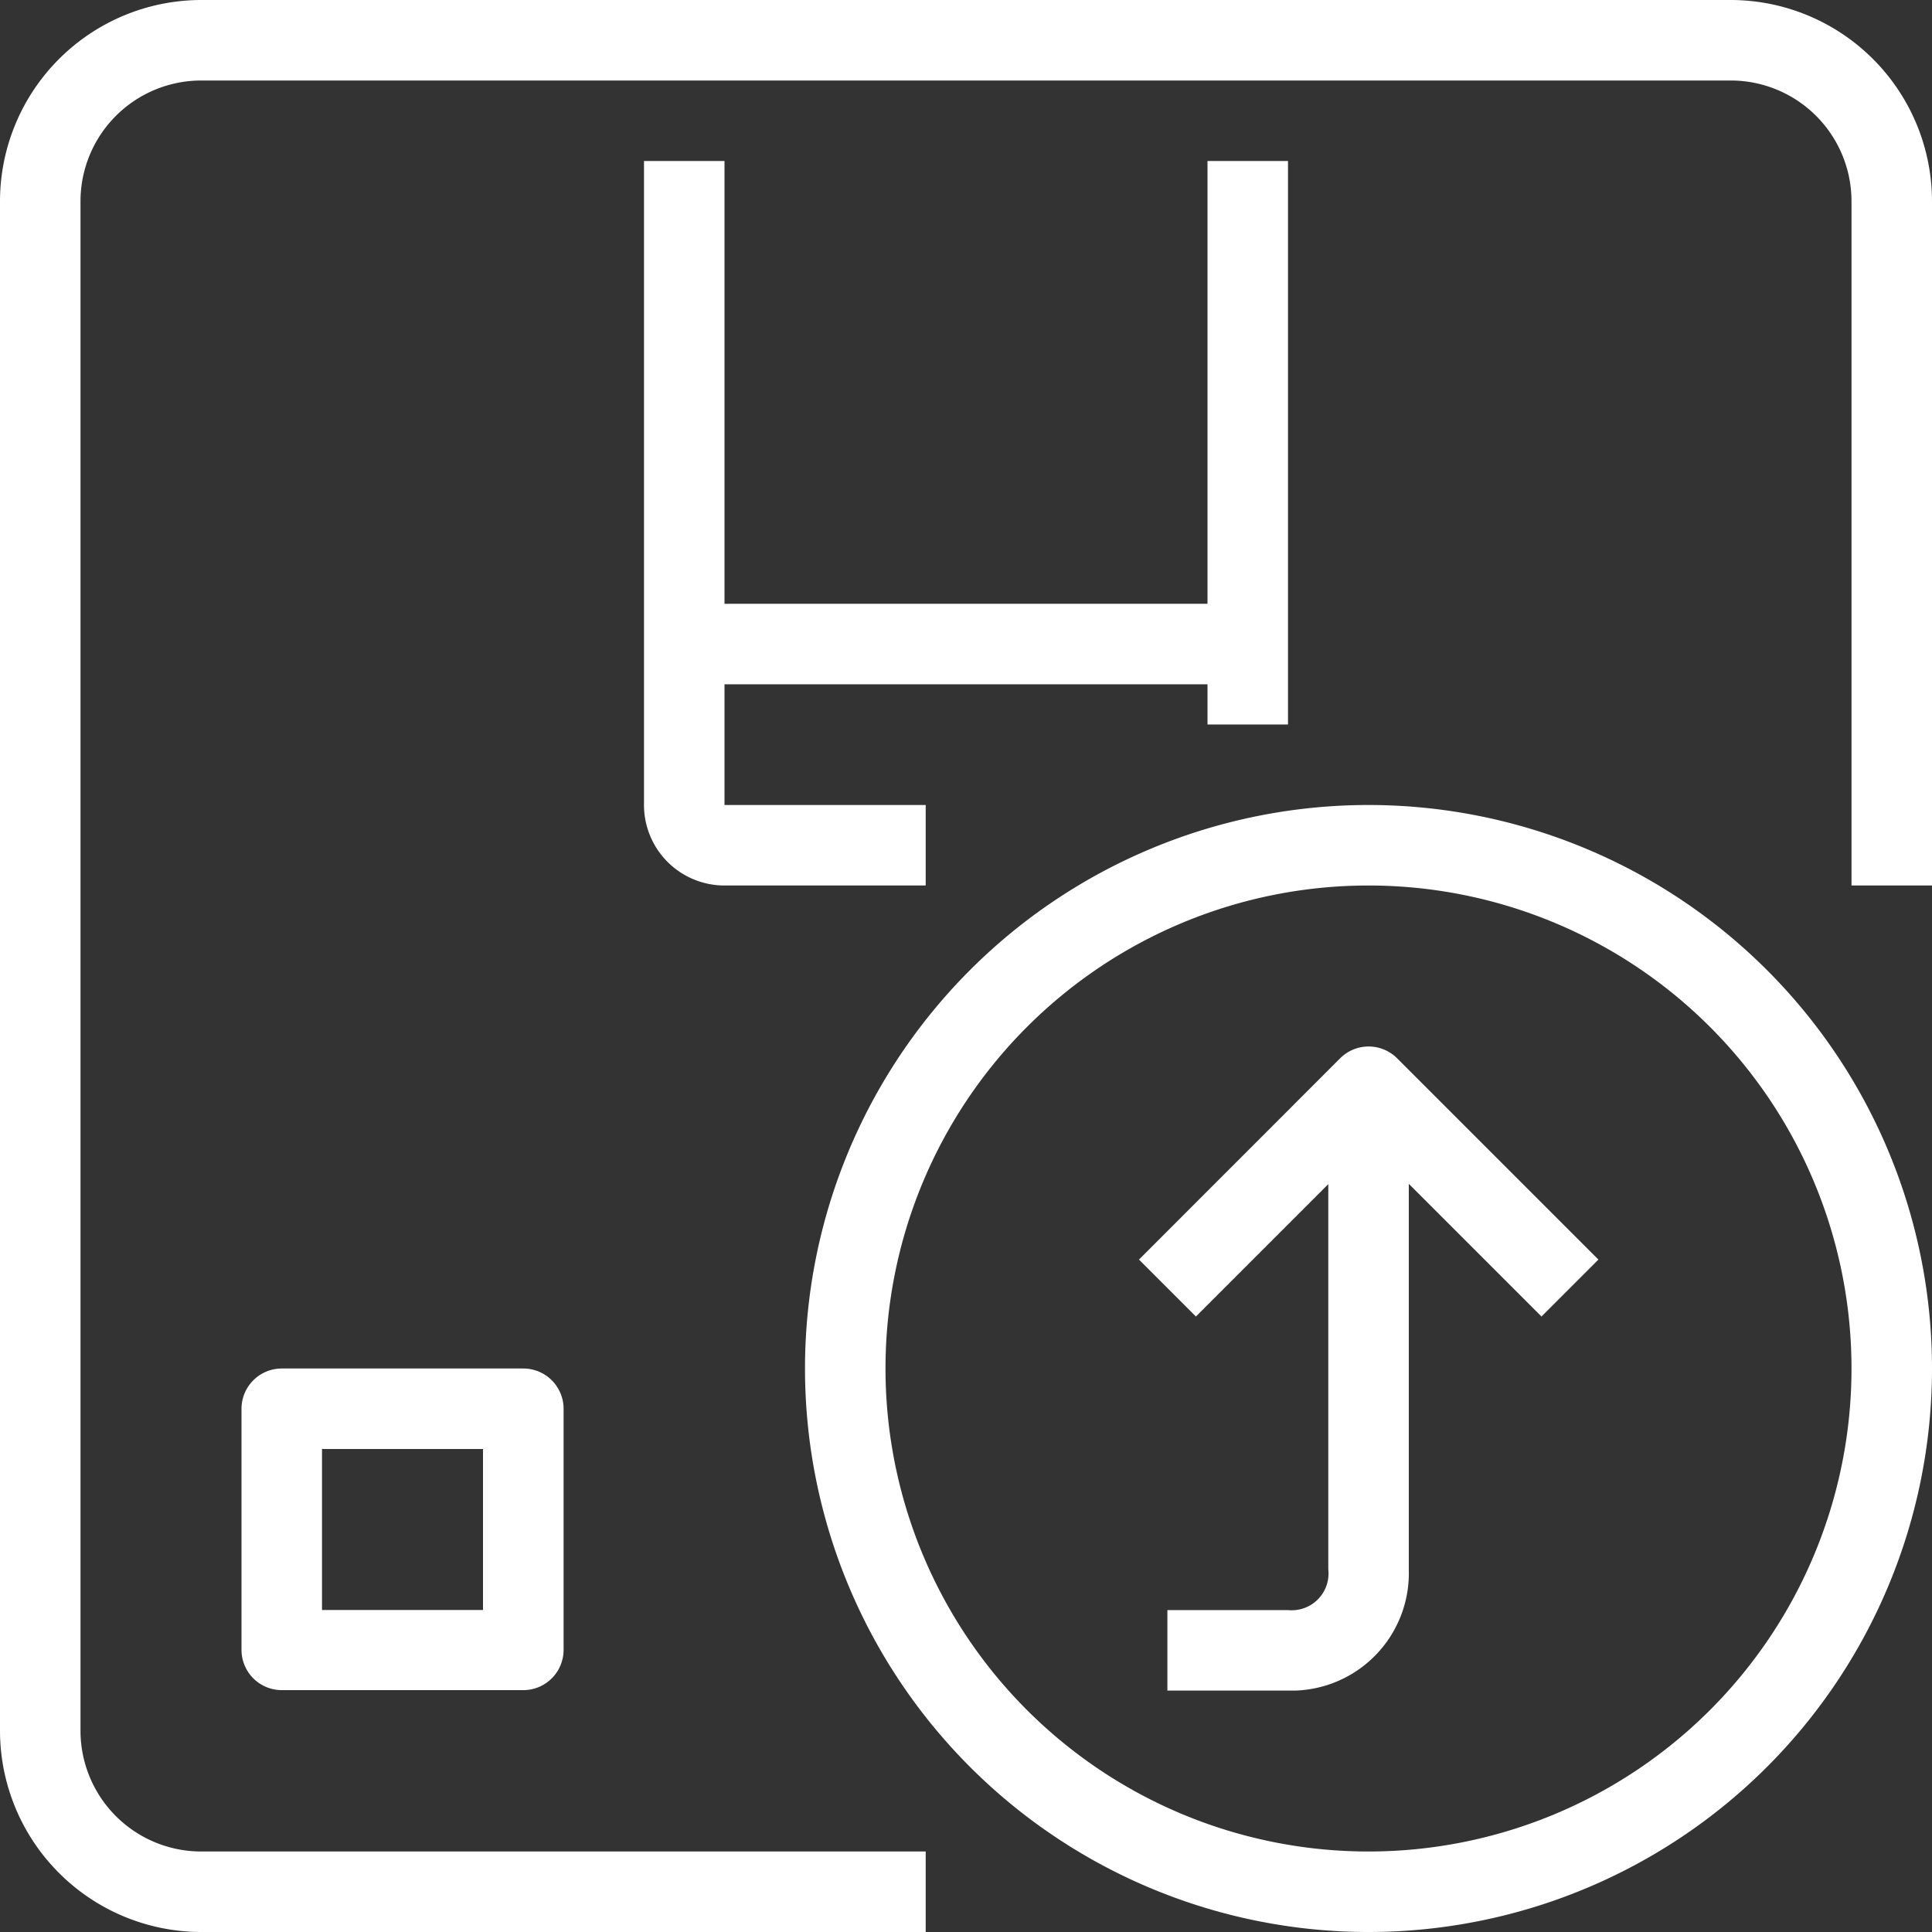 <svg id="M_jo_natish" data-name="M jo&apos;natish" xmlns="http://www.w3.org/2000/svg" width="21" height="21" viewBox="0 0 21 21">
  <rect x="0" y="0" width="21" height="21" fill="#333333" stroke="none"/>
  <g id="Сгруппировать_3236" data-name="Сгруппировать 3236" transform="translate(7.437 6.563)">
    <g id="Сгруппировать_3235" data-name="Сгруппировать 3235">
      <rect id="Прямоугольник_892" data-name="Прямоугольник 892" width="6.125" height="0.875" fill="#fff"/>
    </g>
  </g>
  <g id="Сгруппировать_3238" data-name="Сгруппировать 3238">
    <g id="Сгруппировать_3237" data-name="Сгруппировать 3237">
      <path id="Контур_12009" data-name="Контур 12009" d="M18.813,0H2.187A2.19,2.19,0,0,0,0,2.187V18.812A2.19,2.19,0,0,0,2.187,21h7.875v-.875H2.187A1.313,1.313,0,0,1,.875,18.813V2.187A1.313,1.313,0,0,1,2.187.875H18.812a1.313,1.313,0,0,1,1.313,1.313V9.625H21V2.187A2.19,2.19,0,0,0,18.813,0Z" fill="#fff"/>
    </g>
  </g>
  <g id="Сгруппировать_3240" data-name="Сгруппировать 3240" transform="translate(13.125 1.75)">
    <g id="Сгруппировать_3239" data-name="Сгруппировать 3239">
      <rect id="Прямоугольник_893" data-name="Прямоугольник 893" width="0.875" height="6.125" fill="#fff"/>
    </g>
  </g>
  <g id="Сгруппировать_3242" data-name="Сгруппировать 3242" transform="translate(7 1.75)">
    <g id="Сгруппировать_3241" data-name="Сгруппировать 3241">
      <path id="Контур_12010" data-name="Контур 12010" d="M171.542,49.667h0v-7h-.875v7a.875.875,0,0,0,.875.875h2.187v-.875Z" transform="translate(-170.667 -42.667)" fill="#fff"/>
    </g>
  </g>
  <g id="Сгруппировать_3244" data-name="Сгруппировать 3244" transform="translate(2.625 14.875)">
    <g id="Сгруппировать_3243" data-name="Сгруппировать 3243">
      <path id="Контур_12011" data-name="Контур 12011" d="M67.063,362.667H64.438A.438.438,0,0,0,64,363.1v2.625a.438.438,0,0,0,.438.438h2.625a.438.438,0,0,0,.438-.438V363.1A.438.438,0,0,0,67.063,362.667Zm-.438,2.625h-1.75v-1.75h1.75Z" transform="translate(-64 -362.667)" fill="#fff"/>
    </g>
  </g>
  <g id="Сгруппировать_3246" data-name="Сгруппировать 3246" transform="translate(8.75 8.75)">
    <g id="Сгруппировать_3245" data-name="Сгруппировать 3245">
      <path id="Контур_12012" data-name="Контур 12012" d="M219.459,213.333a6.125,6.125,0,1,0,6.125,6.125A6.125,6.125,0,0,0,219.459,213.333Zm0,11.375a5.25,5.25,0,1,1,5.25-5.25A5.25,5.25,0,0,1,219.459,224.708Z" transform="translate(-213.334 -213.333)" fill="#fff"/>
    </g>
  </g>
  <g id="Сгруппировать_3248" data-name="Сгруппировать 3248" transform="translate(12.378 11.375)">
    <g id="Сгруппировать_3247" data-name="Сгруппировать 3247">
      <path id="Контур_12013" data-name="Контур 12013" d="M304.6,277.464a.438.438,0,0,0-.619,0l-2.187,2.188.619.619,1.878-1.878,1.878,1.878.619-.619Z" transform="translate(-301.792 -277.336)" fill="#fff"/>
    </g>
  </g>
  <g id="Сгруппировать_3250" data-name="Сгруппировать 3250" transform="translate(12.688 11.813)">
    <g id="Сгруппировать_3249" data-name="Сгруппировать 3249">
      <path id="Контур_12014" data-name="Контур 12014" d="M311.959,293.25V288h-.875v5.245a.4.4,0,0,1-.437.443h-1.312v.875h1.387A1.276,1.276,0,0,0,311.959,293.25Z" transform="translate(-309.334 -288)" fill="#fff"/>
    </g>
  </g>
</svg>
